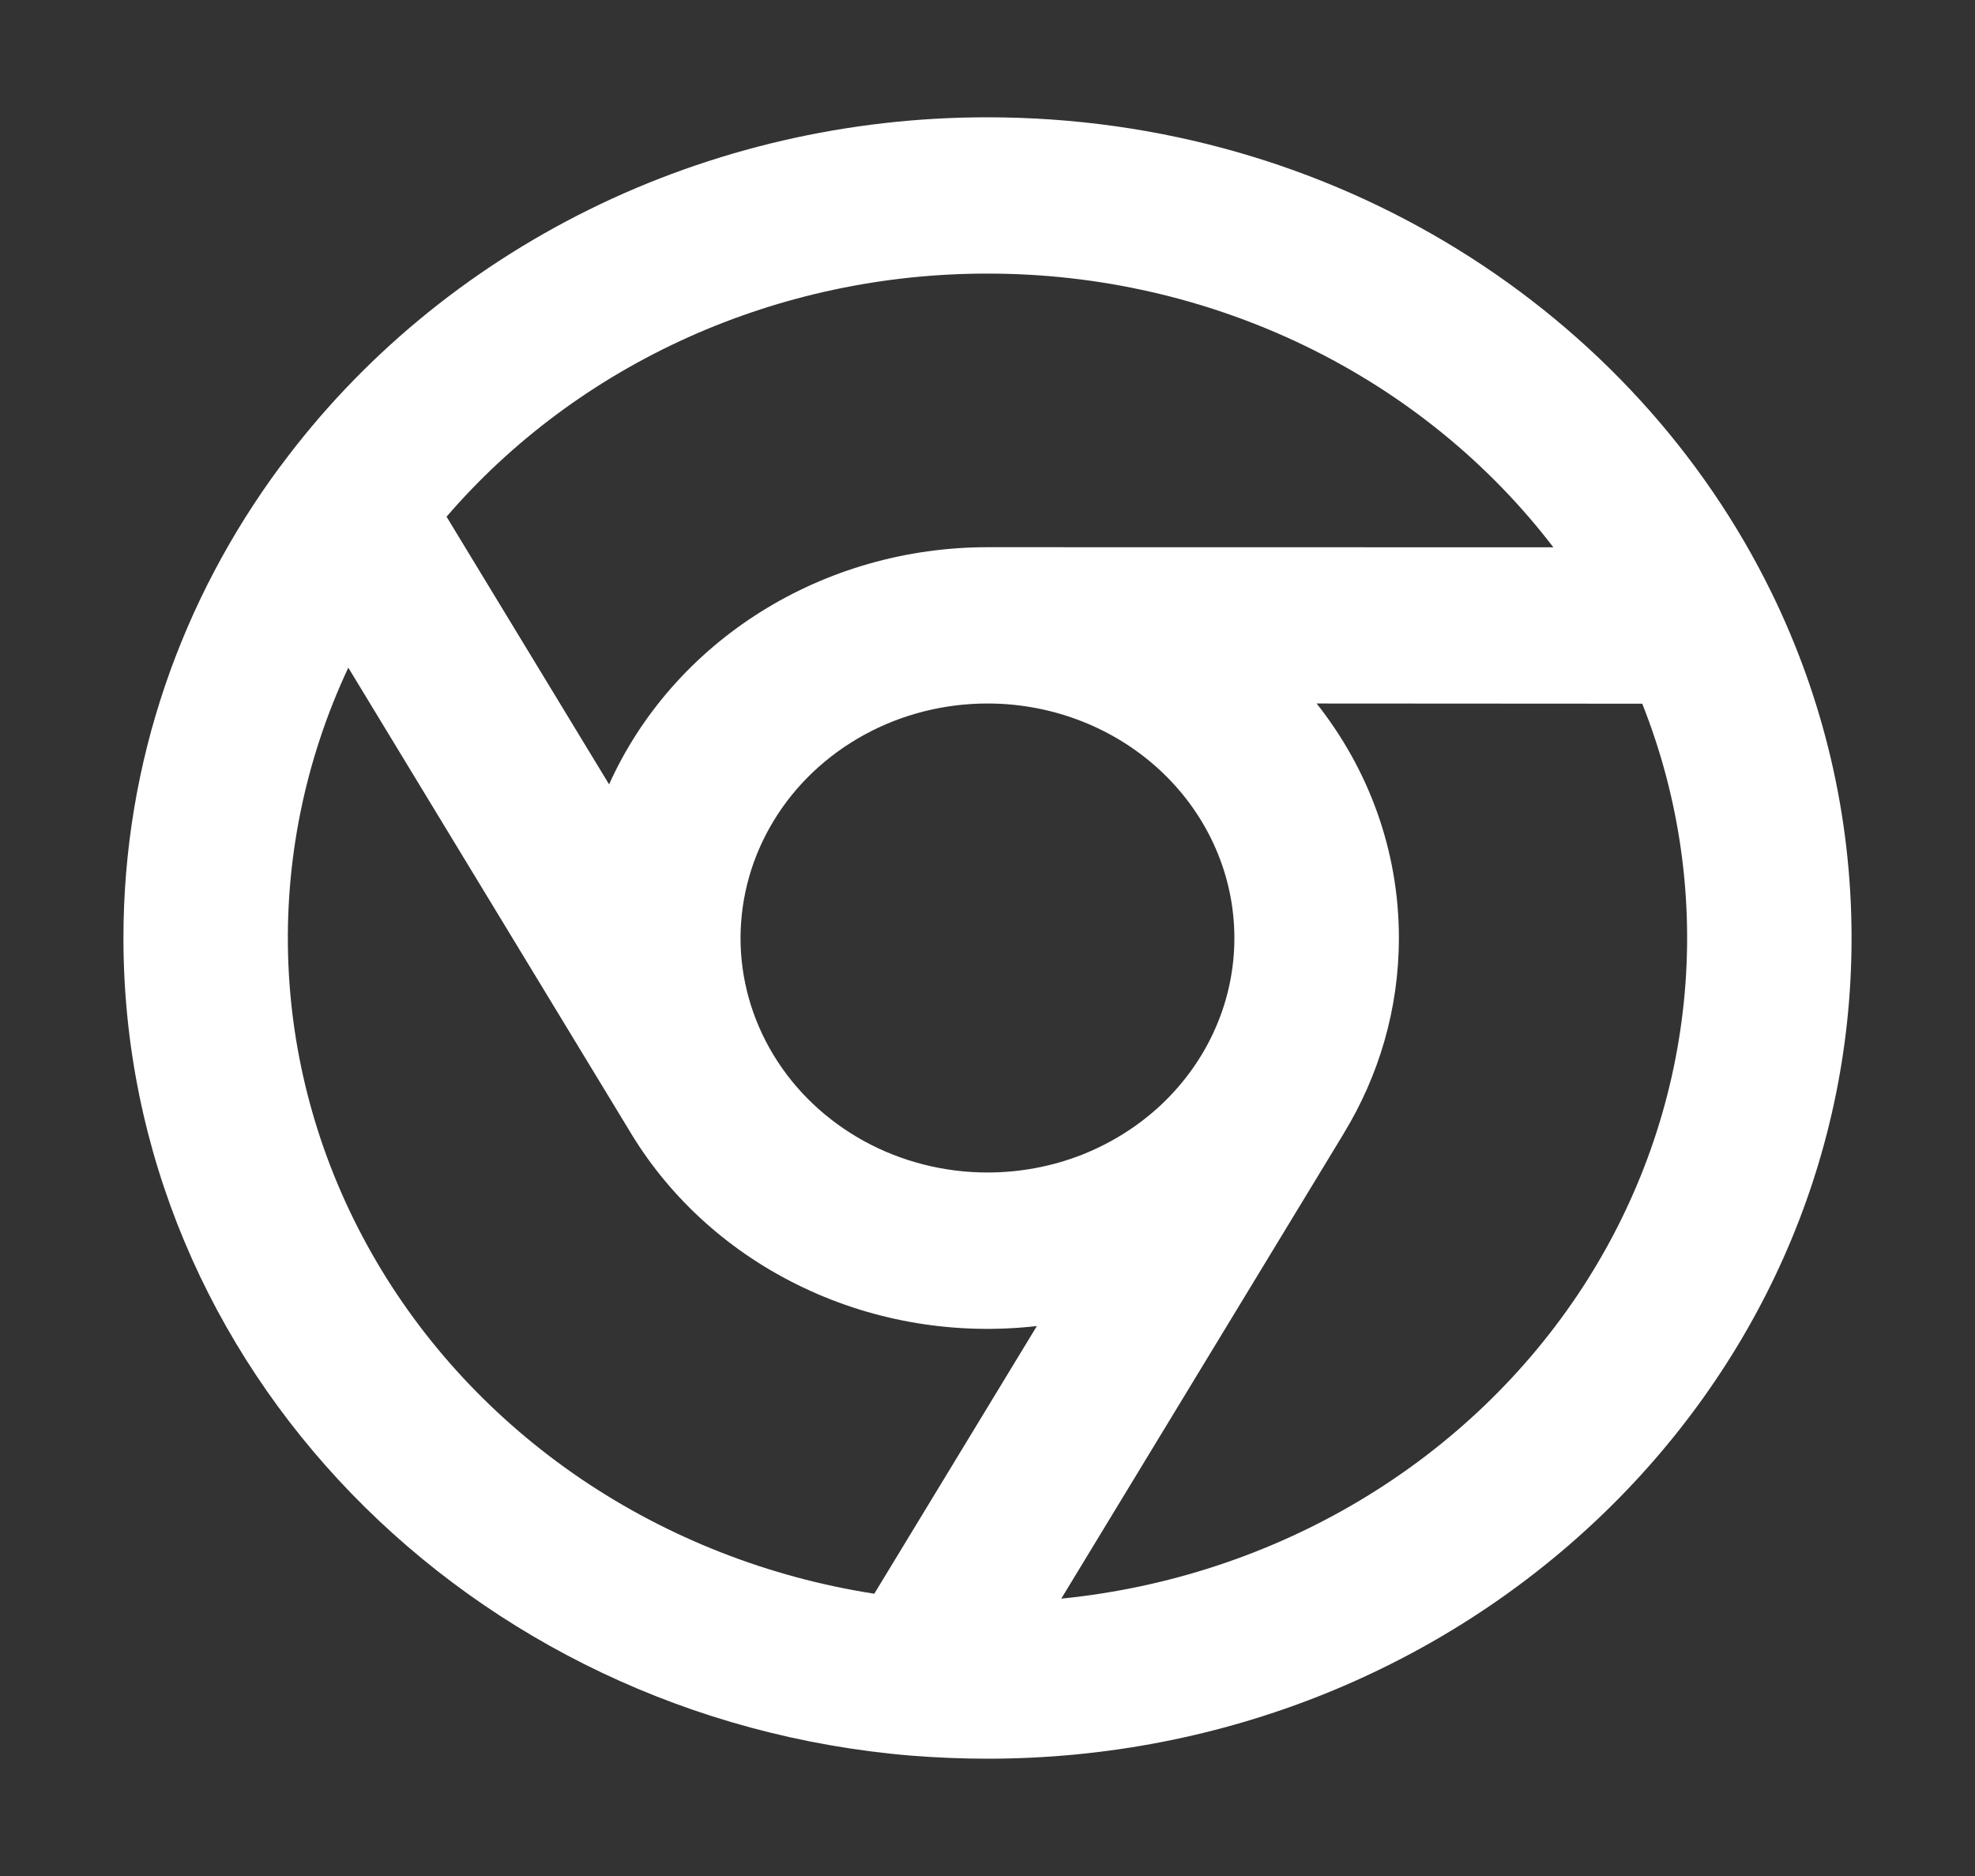 <svg width="20" height="19" viewBox="0 0 20 19" fill="none" xmlns="http://www.w3.org/2000/svg">
<rect x="0" y="0" width="20" height="19" fill="#333333" stroke="none"/>
<path fill-rule="evenodd" clip-rule="evenodd" d="M4.522 5.233L6.168 7.944C6.489 7.231 7.024 6.623 7.705 6.196C8.386 5.769 9.184 5.542 10 5.542H10.002L15.73 5.543C15.073 4.684 14.212 3.985 13.216 3.503C12.22 3.021 11.118 2.77 10 2.771C8.952 2.77 7.917 2.99 6.969 3.416C6.022 3.842 5.186 4.462 4.522 5.233ZM16.631 7.127L13.333 7.125C13.856 7.786 14.166 8.609 14.166 9.499C14.166 10.22 13.963 10.896 13.607 11.48V11.481L10.747 16.191C11.823 16.083 12.859 15.742 13.775 15.194C14.691 14.646 15.463 13.906 16.031 13.031C16.599 12.155 16.948 11.168 17.052 10.144C17.156 9.121 17.012 8.088 16.63 7.126L16.631 7.127ZM8.853 16.142L10.5 13.43C9.69 13.523 8.868 13.389 8.138 13.042C7.407 12.696 6.8 12.153 6.392 11.482L6.385 11.47L3.527 6.762C3.086 7.703 2.879 8.727 2.92 9.755C2.961 10.783 3.25 11.789 3.765 12.695C4.279 13.601 5.005 14.382 5.887 14.98C6.77 15.577 7.784 15.975 8.853 16.141V16.142ZM7.835 10.688C8.054 11.049 8.37 11.348 8.75 11.557C9.13 11.765 9.561 11.875 10 11.875C10.328 11.875 10.654 11.814 10.957 11.695C11.26 11.575 11.536 11.4 11.768 11.18C12 10.959 12.185 10.697 12.31 10.409C12.436 10.121 12.5 9.812 12.5 9.5C12.5 8.87 12.237 8.267 11.768 7.821C11.3 7.376 10.664 7.125 10.002 7.125H10C9.562 7.125 9.131 7.234 8.752 7.442C8.372 7.65 8.056 7.949 7.837 8.309C7.617 8.669 7.501 9.077 7.499 9.494C7.498 9.91 7.612 10.319 7.83 10.68L7.834 10.688L7.835 10.688ZM2.843 4.718C3.65 3.627 4.722 2.737 5.967 2.122C7.213 1.507 8.596 1.187 10 1.188C13.518 1.188 16.55 3.16 17.939 6.001C18.46 7.066 18.75 8.252 18.75 9.5C18.75 14.091 14.832 17.812 10 17.812C9.74 17.812 9.482 17.801 9.227 17.781C4.756 17.409 1.25 13.843 1.25 9.5C1.25 7.721 1.839 6.07 2.842 4.718L2.843 4.718Z" fill="white"/>
</svg>
